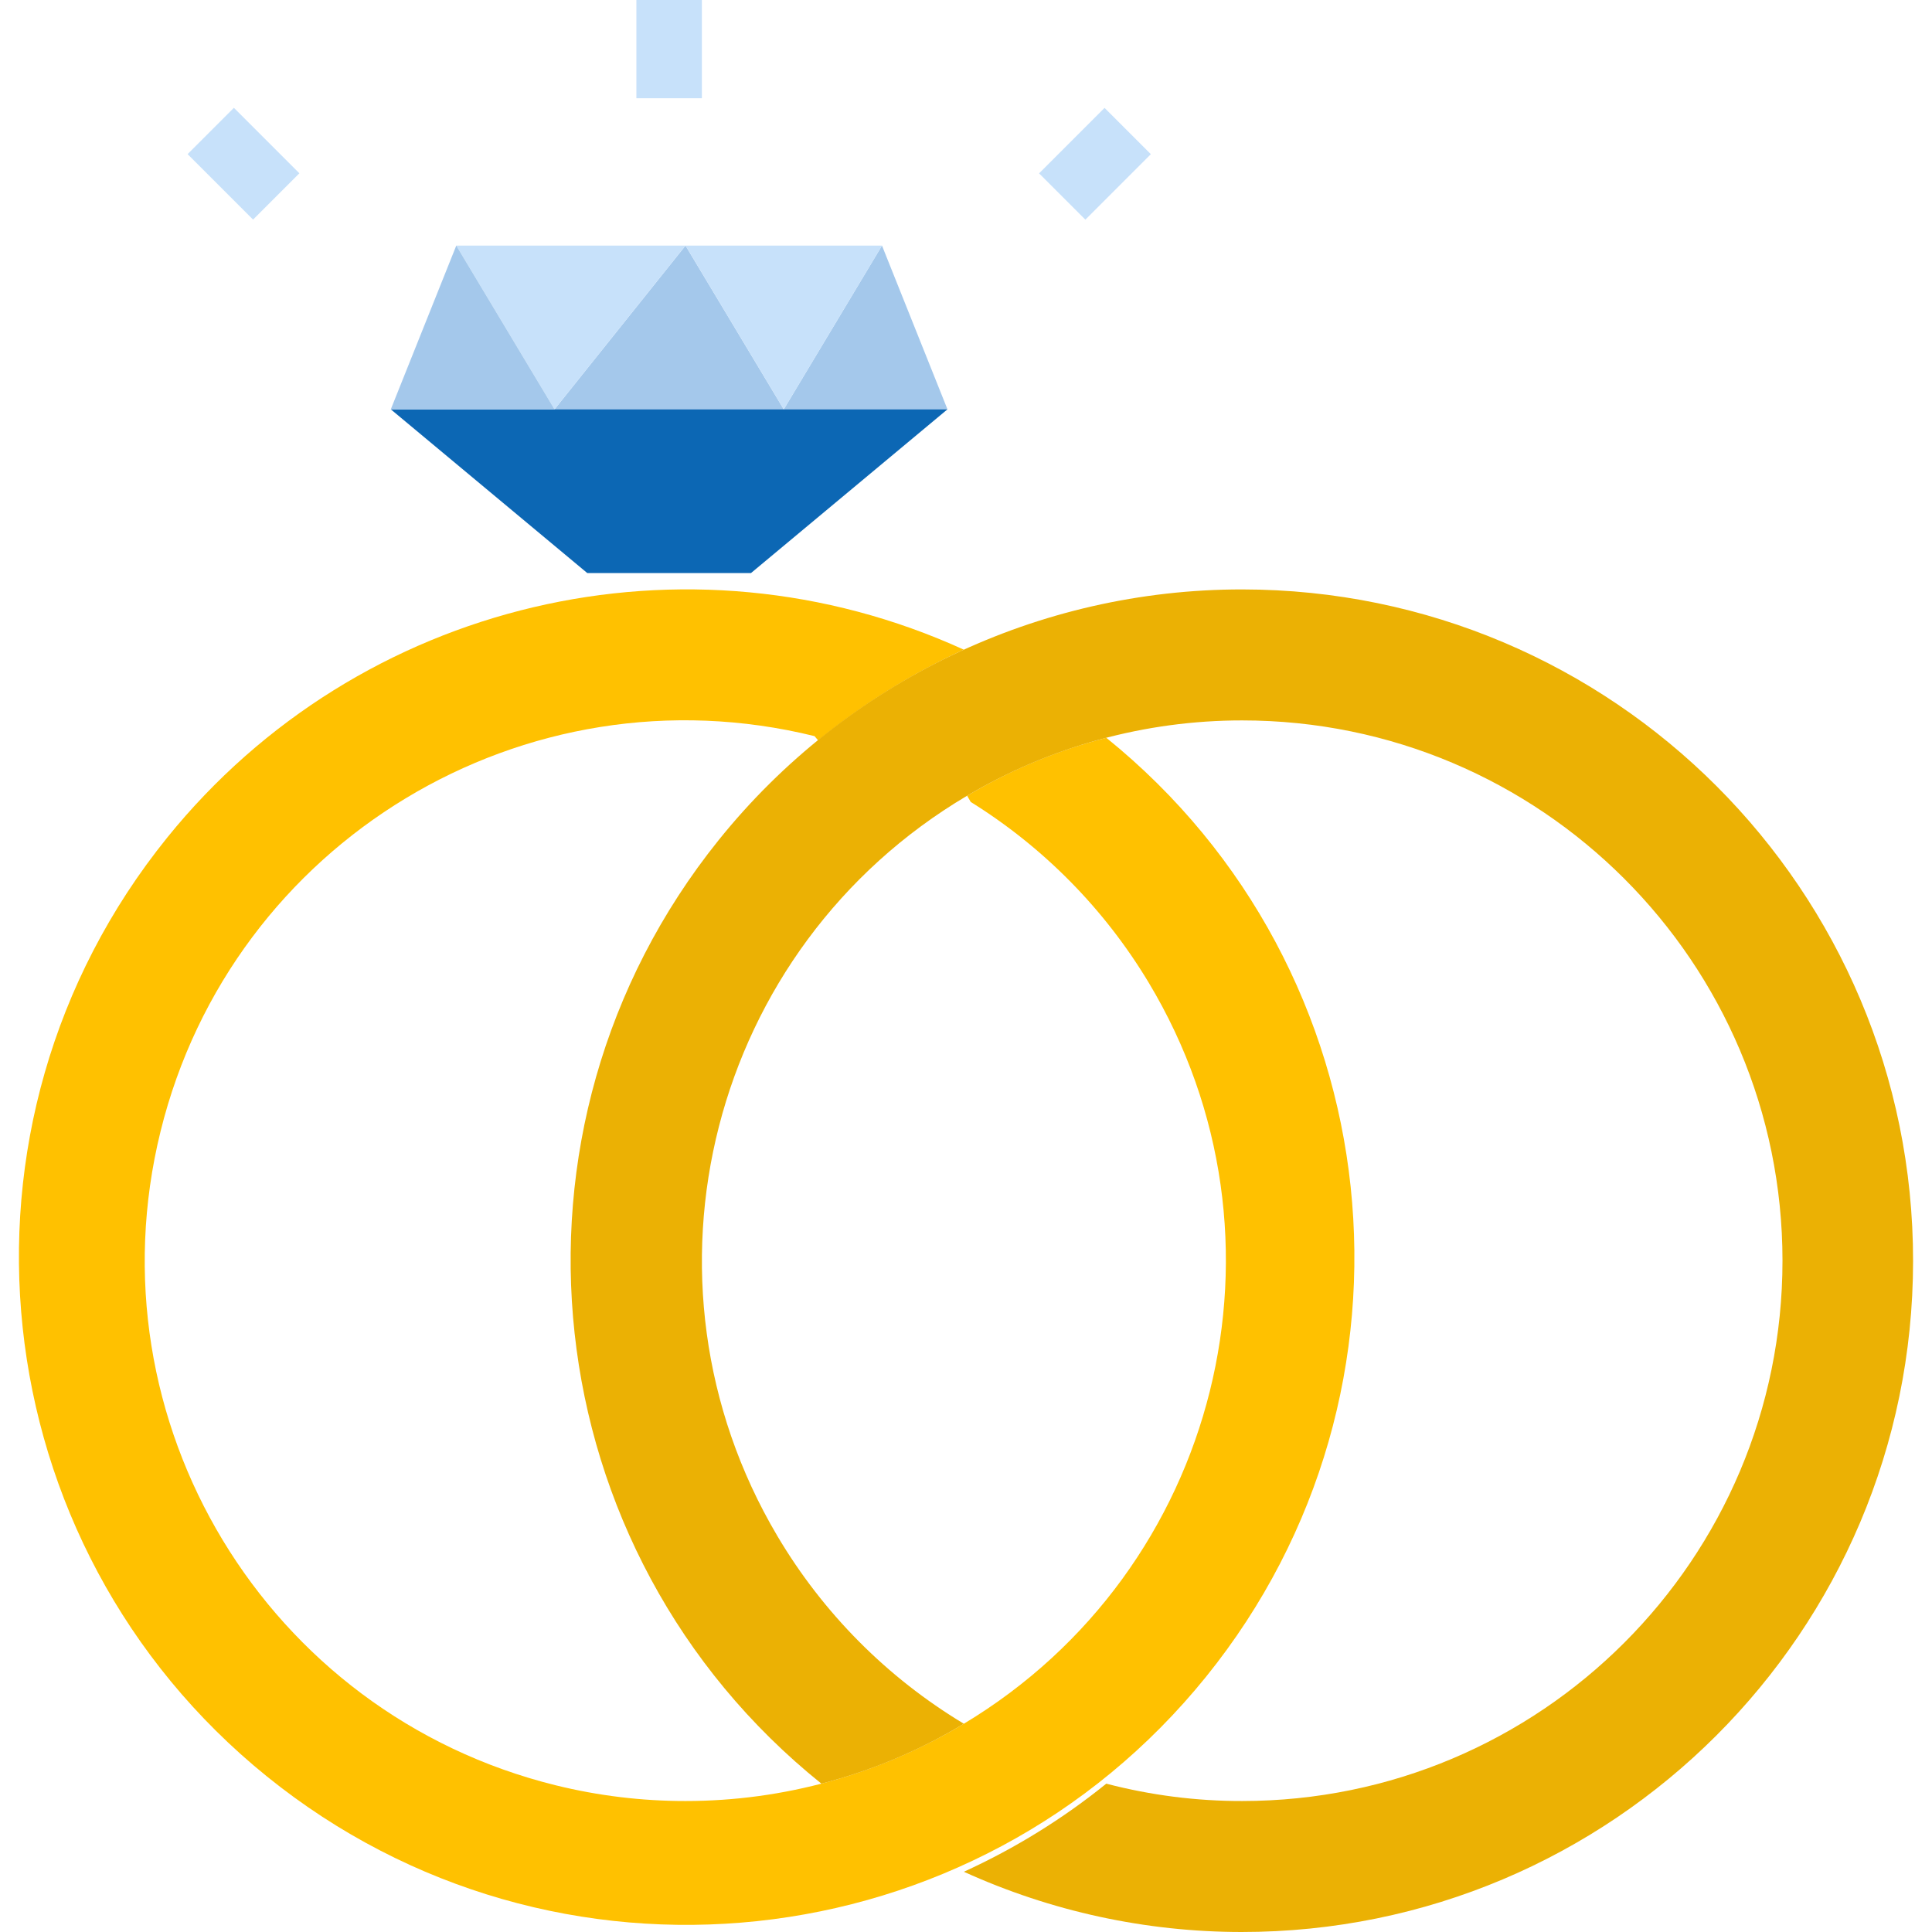 <?xml version="1.0" encoding="iso-8859-1"?>
<!-- Generator: Adobe Illustrator 19.0.0, SVG Export Plug-In . SVG Version: 6.00 Build 0)  -->
<svg version="1.1" id="Capa_1" xmlns="http://www.w3.org/2000/svg" xmlns:xlink="http://www.w3.org/1999/xlink" x="0px" y="0px"
	 viewBox="0 0 512 512" style="enable-background:new 0 0 512 512;" xml:space="preserve">
<g>
	<polygon style="fill:#A4C8EB;" points="181.667,65.085 207.701,108.475 146.955,108.475 	"/>
	<polygon style="fill:#A4C8EB;" points="233.735,65.085 251.091,108.475 207.701,108.475 	"/>
</g>
<polygon style="fill:#0C67B4;" points="251.091,108.475 199.023,151.864 155.633,151.864 103.565,108.475 146.955,108.475 
	207.701,108.475 "/>
<g>
	<polygon style="fill:#C7E1FA;" points="233.735,65.085 207.701,108.475 181.667,65.085 	"/>
	<polygon style="fill:#C7E1FA;" points="181.667,65.085 146.955,108.475 120.921,65.085 	"/>
</g>
<polygon style="fill:#A4C8EB;" points="120.921,65.085 146.955,108.475 103.565,108.475 "/>
<path style="fill:#FFC100;" d="M293.179,195.515c76.019,61.423,87.847,172.83,26.433,248.849s-172.83,87.847-248.849,26.433
	s-87.847-172.83-26.433-248.849c50.757-62.828,137.615-83.308,211.1-49.777c-13.841,6.335-26.824,14.414-38.617,24.038l-0.955-1.128
	c-76.783-18.935-154.372,27.96-173.308,104.734s27.96,154.372,104.734,173.308c11.247,2.777,22.797,4.174,34.382,4.165
	c25.991,0.009,51.495-7.073,73.763-20.48c67.766-40.717,89.695-128.66,48.978-196.417c-11.698-19.473-27.865-35.875-47.156-47.868
	l-0.955-1.649C267.805,204.028,280.223,198.856,293.179,195.515z"/>
<path style="fill:#EBB104;" d="M329.193,156.203c98.252,0.052,177.855,79.751,177.794,178.002
	C506.926,432.458,427.245,512.052,328.993,512c-25.383-0.017-50.462-5.458-73.563-15.967c13.512-6.17,26.199-14.006,37.749-23.344
	c11.759,3.072,23.864,4.625,36.014,4.599c79.082,0,143.186-64.104,143.186-143.186s-64.104-143.186-143.186-143.186
	c-25.652-0.009-50.827,6.882-72.895,19.959c-68.053,40.274-90.581,128.095-50.306,196.148c12.097,20.437,29.08,37.55,49.438,49.785
	c-11.741,7.099-24.463,12.453-37.749,15.881c-76.566-61.518-88.767-173.464-27.249-250.03
	C224.215,180.615,275.259,156.169,329.193,156.203z"/>
<g>
	
		<rect x="277.868" y="34.749" transform="matrix(-0.707 0.707 -0.707 -0.707 526.006 -131.024)" style="fill:#C7E1FA;" width="24.541" height="17.356"/>
	
		<rect x="55.837" y="31.119" transform="matrix(-0.707 0.707 -0.707 -0.707 140.815 28.451)" style="fill:#C7E1FA;" width="17.356" height="24.541"/>
	<rect x="168.65" style="fill:#C7E1FA;" width="17.356" height="26.034"/>
</g>
<g>
</g>
<g>
</g>
<g>
</g>
<g>
</g>
<g>
</g>
<g>
</g>
<g>
</g>
<g>
</g>
<g>
</g>
<g>
</g>
<g>
</g>
<g>
</g>
<g>
</g>
<g>
</g>
<g>
</g>
</svg>
